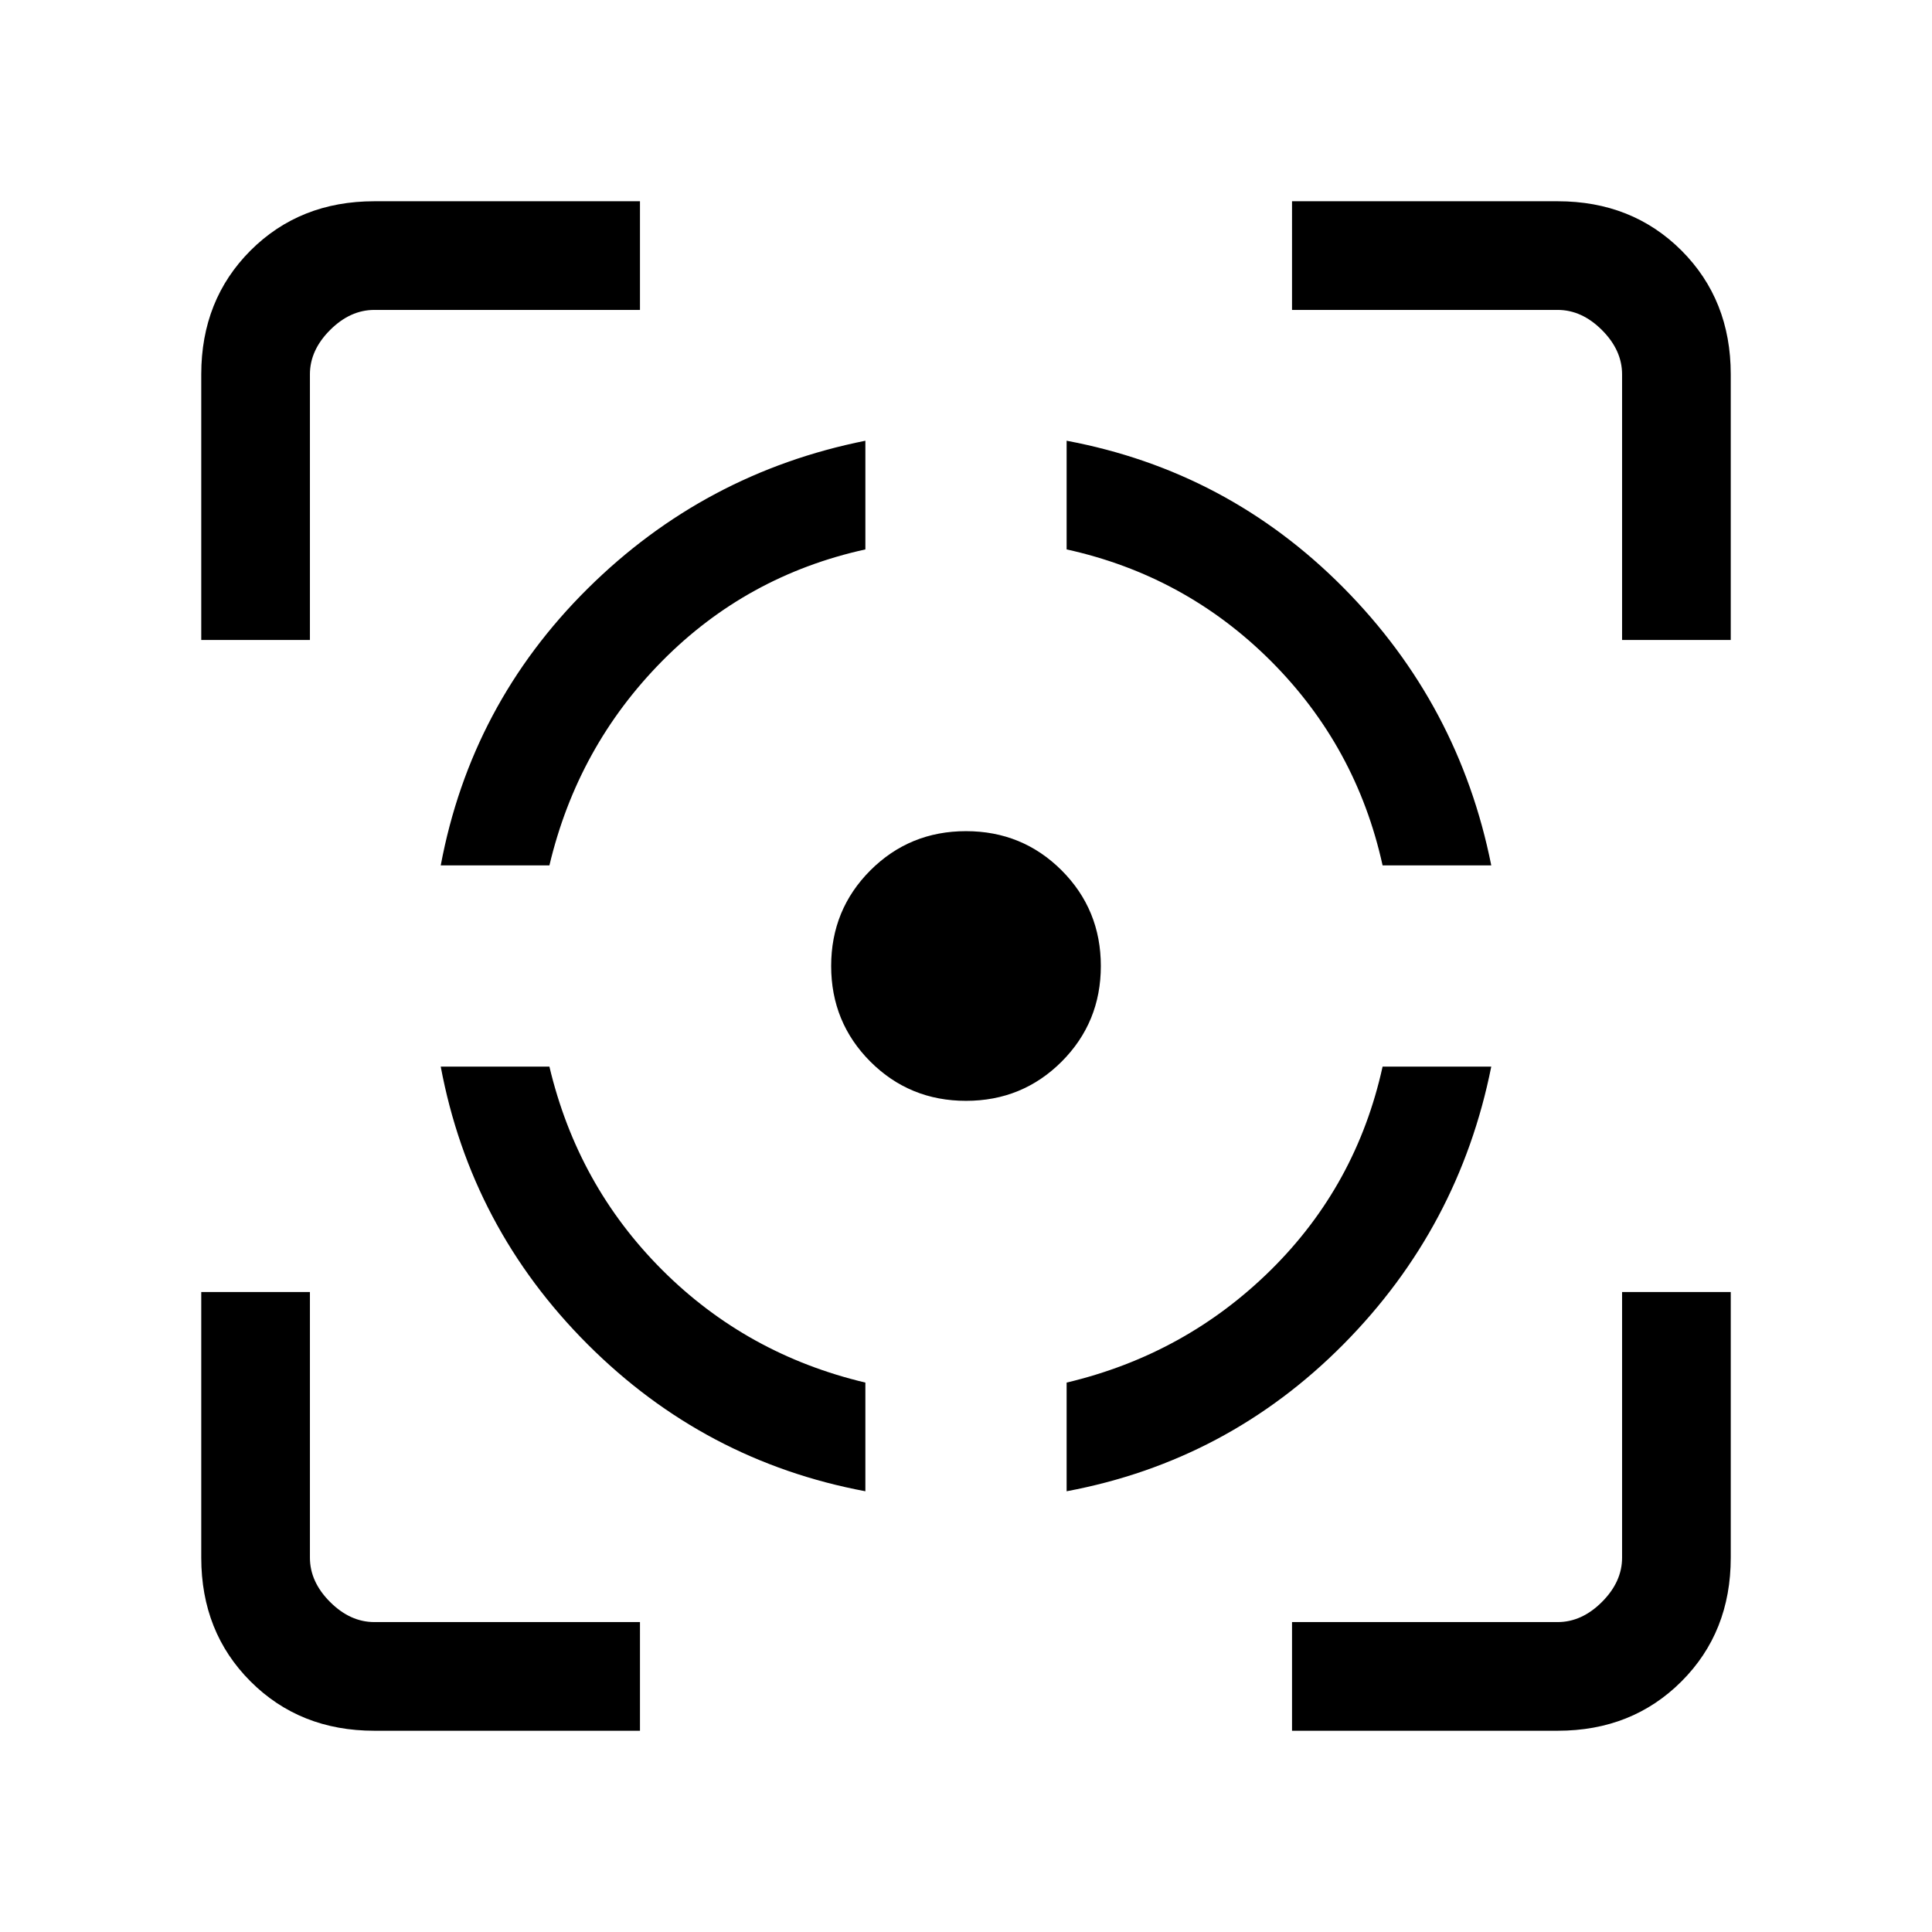 <svg xmlns="http://www.w3.org/2000/svg" height="24" width="24"><path d="M5.475 13.25h1.35q.35 1.475 1.4 2.525 1.05 1.05 2.525 1.4v1.35q-2-.375-3.45-1.825-1.45-1.45-1.825-3.45Zm5.275-7.775v1.35q-1.475.325-2.525 1.387-1.05 1.063-1.4 2.538h-1.35q.375-2 1.825-3.438 1.45-1.437 3.45-1.837Zm1.25 4.85q.7 0 1.188.487.487.488.487 1.188t-.487 1.188q-.488.487-1.188.487t-1.188-.487q-.487-.488-.487-1.188t.487-1.188q.488-.487 1.188-.487Zm5.175 2.925h1.35q-.4 2-1.837 3.45-1.438 1.45-3.438 1.825v-1.35q1.475-.35 2.538-1.4 1.062-1.05 1.387-2.525ZM13.25 5.475q2 .375 3.438 1.825 1.437 1.45 1.837 3.45h-1.35q-.325-1.475-1.387-2.538-1.063-1.062-2.538-1.387ZM2.5 7.95v-3.3q0-.925.612-1.538Q3.725 2.5 4.65 2.5h3.3v1.35h-3.3q-.3 0-.55.25-.25.25-.25.55v3.3ZM7.95 21.5h-3.3q-.925 0-1.538-.613-.612-.612-.612-1.537v-3.3h1.35v3.3q0 .3.25.55.25.25.55.25h3.3Zm8.1 0v-1.35h3.3q.3 0 .55-.25.25-.25.25-.55v-3.3h1.35v3.3q0 .925-.612 1.537-.613.613-1.538.613Zm4.1-13.55v-3.3q0-.3-.25-.55-.25-.25-.55-.25h-3.3V2.5h3.3q.925 0 1.538.612.612.613.612 1.538v3.3Z"/></svg>